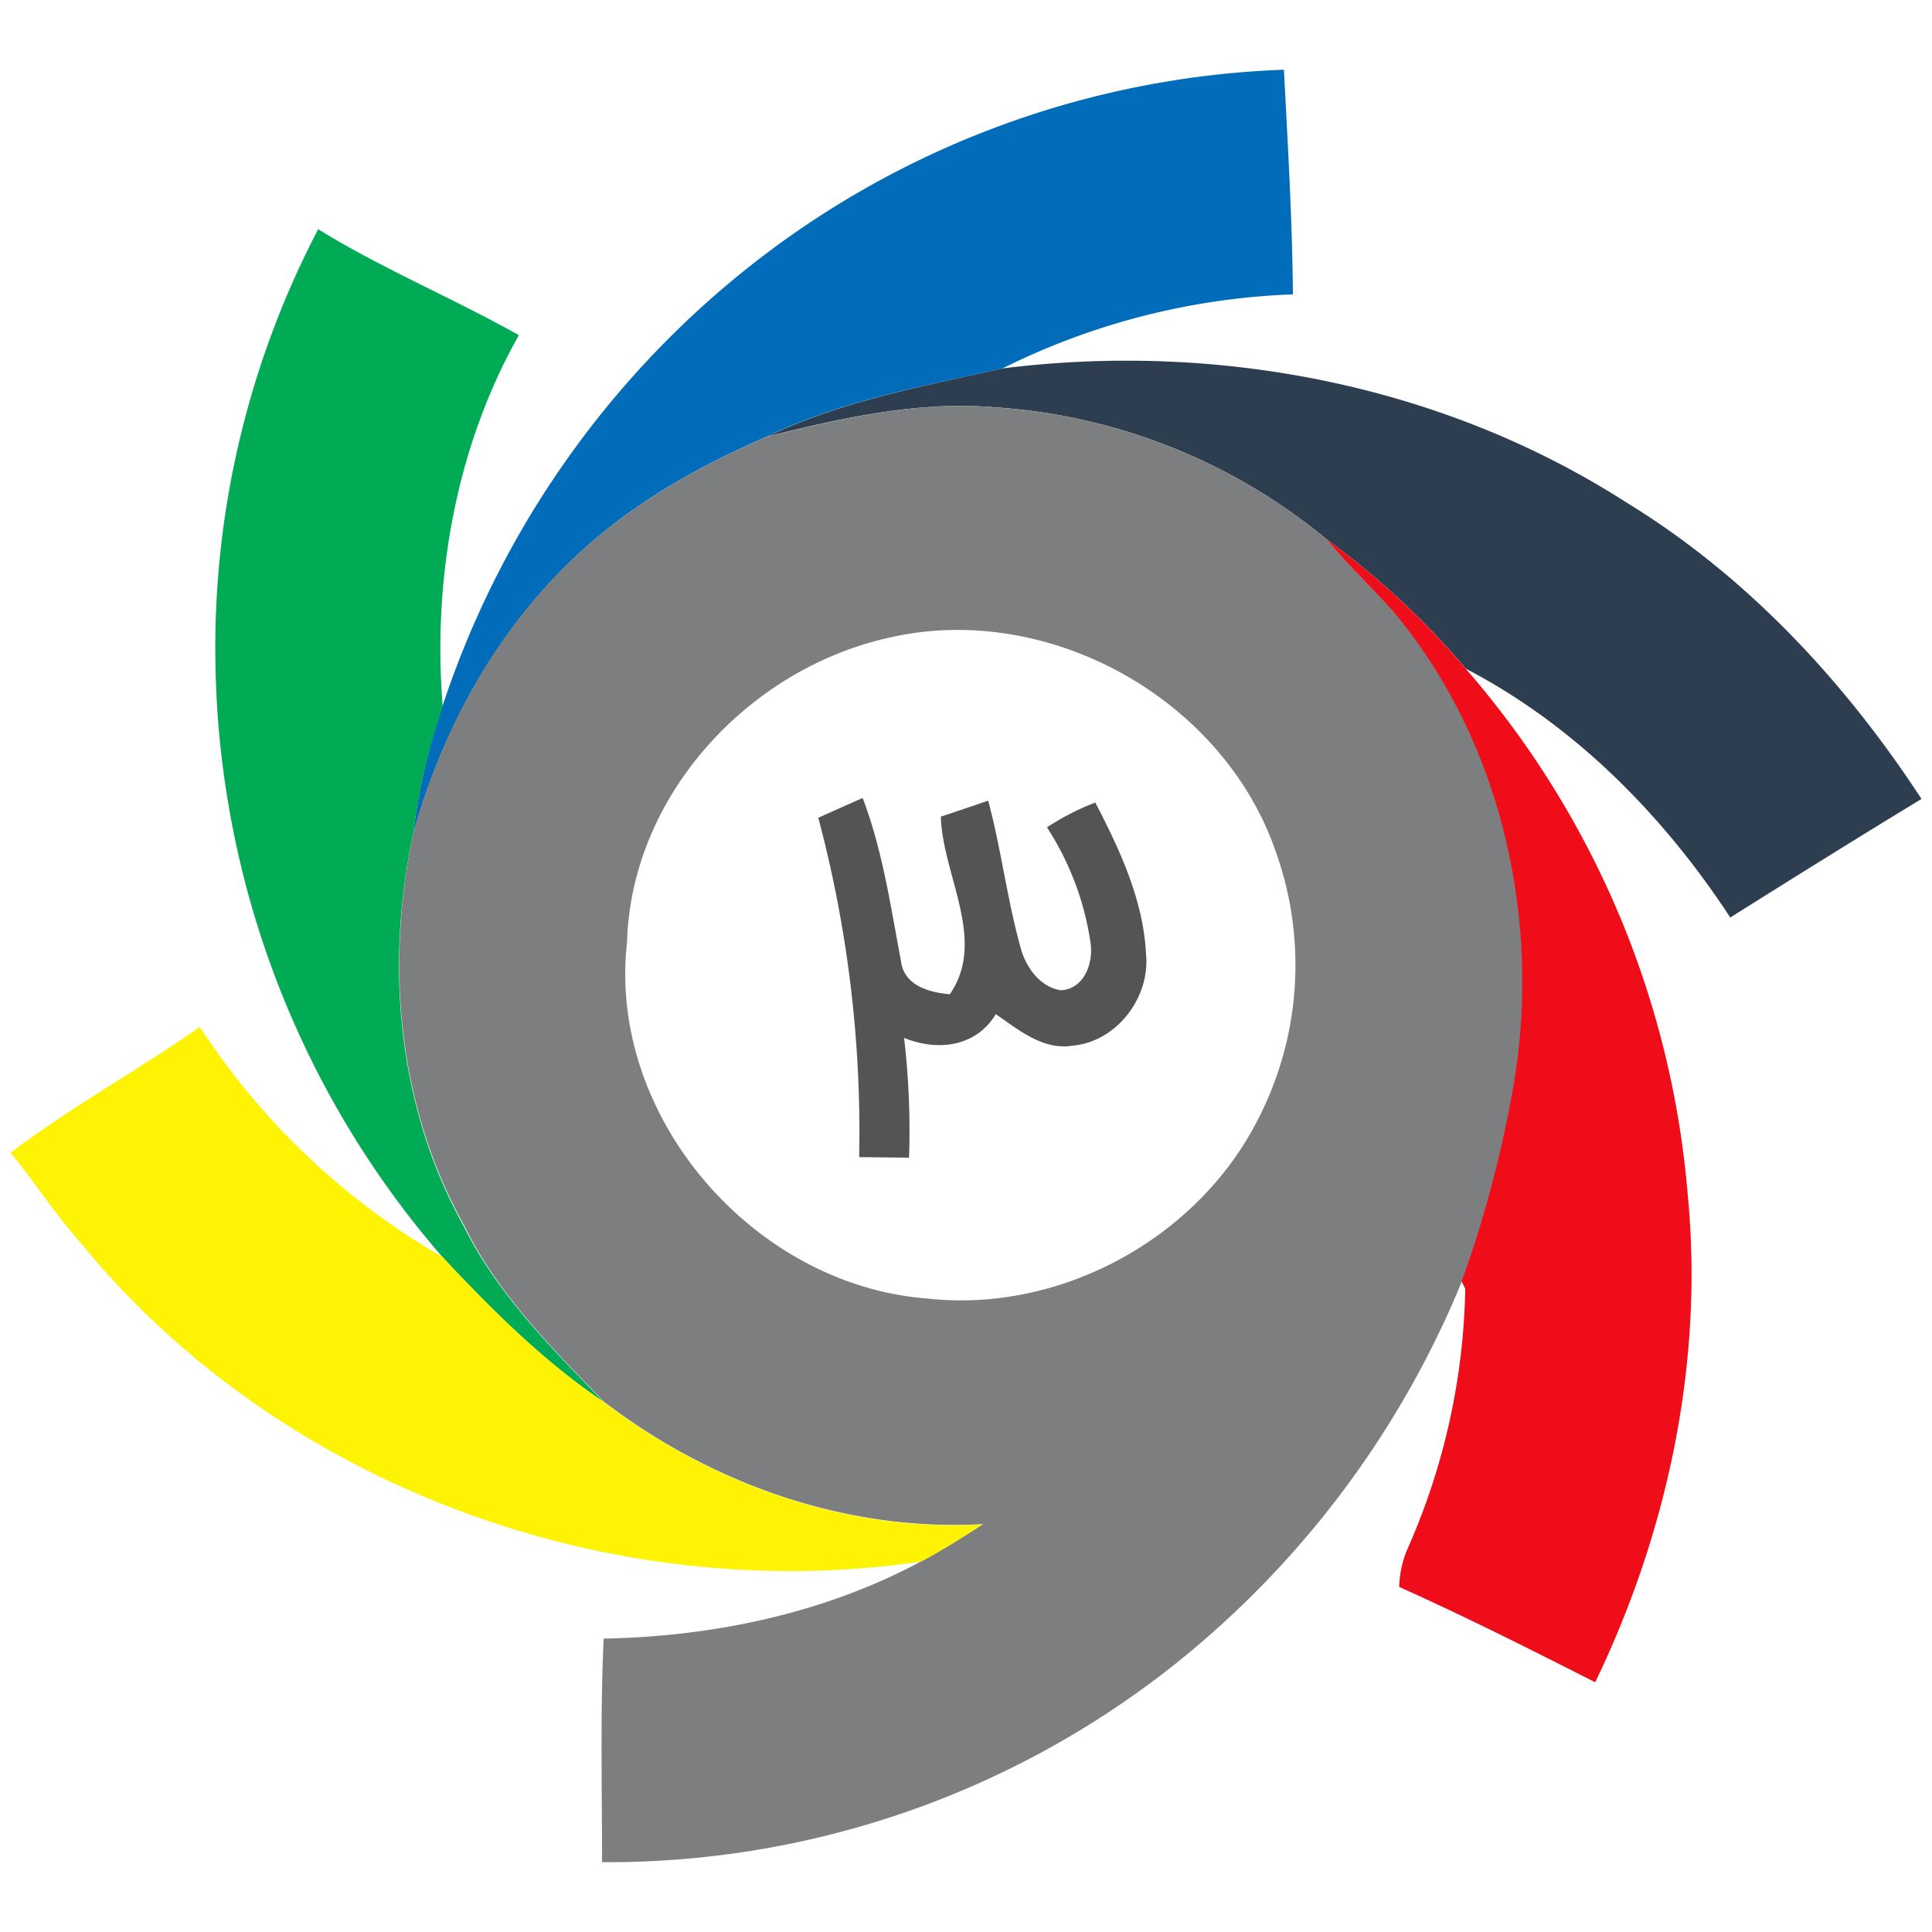 <svg id="Layer_1" data-name="Layer 1" xmlns="http://www.w3.org/2000/svg" viewBox="0 0 215 215"><defs><style>.cls-1{fill:#016cba;}.cls-2{fill:#01ab55;}.cls-3{fill:#2d3e50;}.cls-4{fill:#7d7e80;}.cls-5{fill:#ef0d19;}.cls-6{fill:#545454;}.cls-7{fill:#fef302;}</style></defs><title>varzesh se</title><g id="_016cbaff" data-name="#016cbaff"><path class="cls-1" d="M82.4,30.46a101.73,101.73,0,0,1,60.48-22.7c.43,8.33.93,16.66,1,25A78.69,78.69,0,0,0,111.56,41c-8.85,2-17.89,3.57-26.12,7.54-7.52,3.26-14.79,7.31-20.85,12.89C55.47,69.76,49.3,80.92,46,92.74a66.38,66.38,0,0,1,3.23-14.11A103.89,103.89,0,0,1,82.4,30.46Z"/></g><g id="_01ab55ff" data-name="#01ab55ff"><path class="cls-2" d="M35.41,25.51c7.17,4.42,15,7.67,22.33,11.79-7,12.39-9.63,27.19-8.47,41.33A66.38,66.38,0,0,0,46,92.74c-3.18,14.64-1.74,30.47,5.59,43.69C55.35,144,61.34,150,67.16,156c-6.71-4.53-12.45-10.25-17.95-16.14A103.12,103.12,0,0,1,24,75,100.51,100.51,0,0,1,35.41,25.51Z"/></g><g id="_2d3e50ff" data-name="#2d3e50ff"><path class="cls-3" d="M111.56,41c23.93-3,49,1.8,69.42,14.91,13.4,8.19,24.31,19.92,32.85,33-7.13,4.33-14.22,8.76-21.28,13.19-7.45-11.37-17.29-21.37-29.42-27.68A89.25,89.25,0,0,0,147.61,60a64.53,64.53,0,0,0-36.83-14.67c-8.59-.74-17.06,1.19-25.34,3.23C93.67,44.6,102.71,43,111.56,41Z"/></g><g id="_7d7e80ff" data-name="#7d7e80ff"><path class="cls-4" d="M85.44,48.57c8.28-2,16.75-4,25.34-3.23A64.53,64.53,0,0,1,147.61,60c2.33,2.82,5,5.34,7.46,8,12.46,14.88,16.8,35.62,13.08,54.49a128.6,128.6,0,0,1-5.46,20.09,105.9,105.9,0,0,1-31.79,42.5A101.42,101.42,0,0,1,67,207.23c0-8.29-.21-16.6.18-24.88,12.19-.23,24.54-2.8,35.34-8.6,2.35-1.25,4.61-2.68,6.86-4.14-15.18.86-30.19-4.47-42.17-13.62-5.82-6-11.81-12-15.53-19.56C44.3,123.21,42.86,107.38,46,92.74c3.26-11.82,9.43-23,18.55-31.28,6.06-5.58,13.33-9.63,20.85-12.89M98.78,71c-15.57,3.52-28.53,17.58-29,33.83-2.21,19.43,14.07,38.18,33.36,39.67,14.88,1.68,30.23-6.71,36.93-20.08A37.46,37.46,0,0,0,142,94.85C136.11,77.66,116.48,66.82,98.78,71Z"/></g><g id="_ef0d19ff" data-name="#ef0d19ff"><path class="cls-5" d="M147.61,60a89.25,89.25,0,0,1,15.52,14.44A101.87,101.87,0,0,1,187.82,133c1.79,18.58-2.22,37.45-10.3,54.21-7.21-3.66-14.44-7.3-21.81-10.61a11.31,11.31,0,0,1,1-4.41,74.65,74.65,0,0,0,6.35-28.77l-.41-.82a128.6,128.6,0,0,0,5.46-20.09c3.72-18.87-.62-39.61-13.08-54.49C152.62,65.35,149.94,62.83,147.61,60Z"/></g><path class="cls-6" d="M91.06,91,96,88.8c2.22,5.83,3.1,12,4.26,18.12.32,2.74,3.09,3.52,5.44,3.72,4.16-6-.81-13.23-1-19.76,1.75-.58,3.51-1.18,5.27-1.78,1.46,5.44,2.12,11.07,3.64,16.48.6,2.11,2.14,4.28,4.47,4.62,2.58-.16,3.59-3,3.29-5.19a32,32,0,0,0-4.86-12.94,28.17,28.17,0,0,1,5.38-2.76c2.74,5.28,5.36,10.88,5.65,16.92.44,4.78-3.26,9.68-8.14,10.13-3.3.56-6.06-1.76-8.58-3.5-2.24,3.67-6.49,4.15-10.21,2.64a88.54,88.54,0,0,1,.55,13.33l-5.55-.06A135.72,135.72,0,0,0,91.06,91Z"/><g id="_fef302ff" data-name="#fef302ff"><path class="cls-7" d="M1.17,128.28c6.73-5.09,14.16-9.18,21.07-14a79.61,79.61,0,0,0,27,25.6c5.5,5.89,11.24,11.61,17.95,16.14,12,9.15,27,14.48,42.17,13.62-2.25,1.46-4.51,2.89-6.86,4.14-34.56,5.08-71.54-8.41-93.65-35.62C6.05,135,3.81,131.5,1.17,128.28Z"/></g></svg>